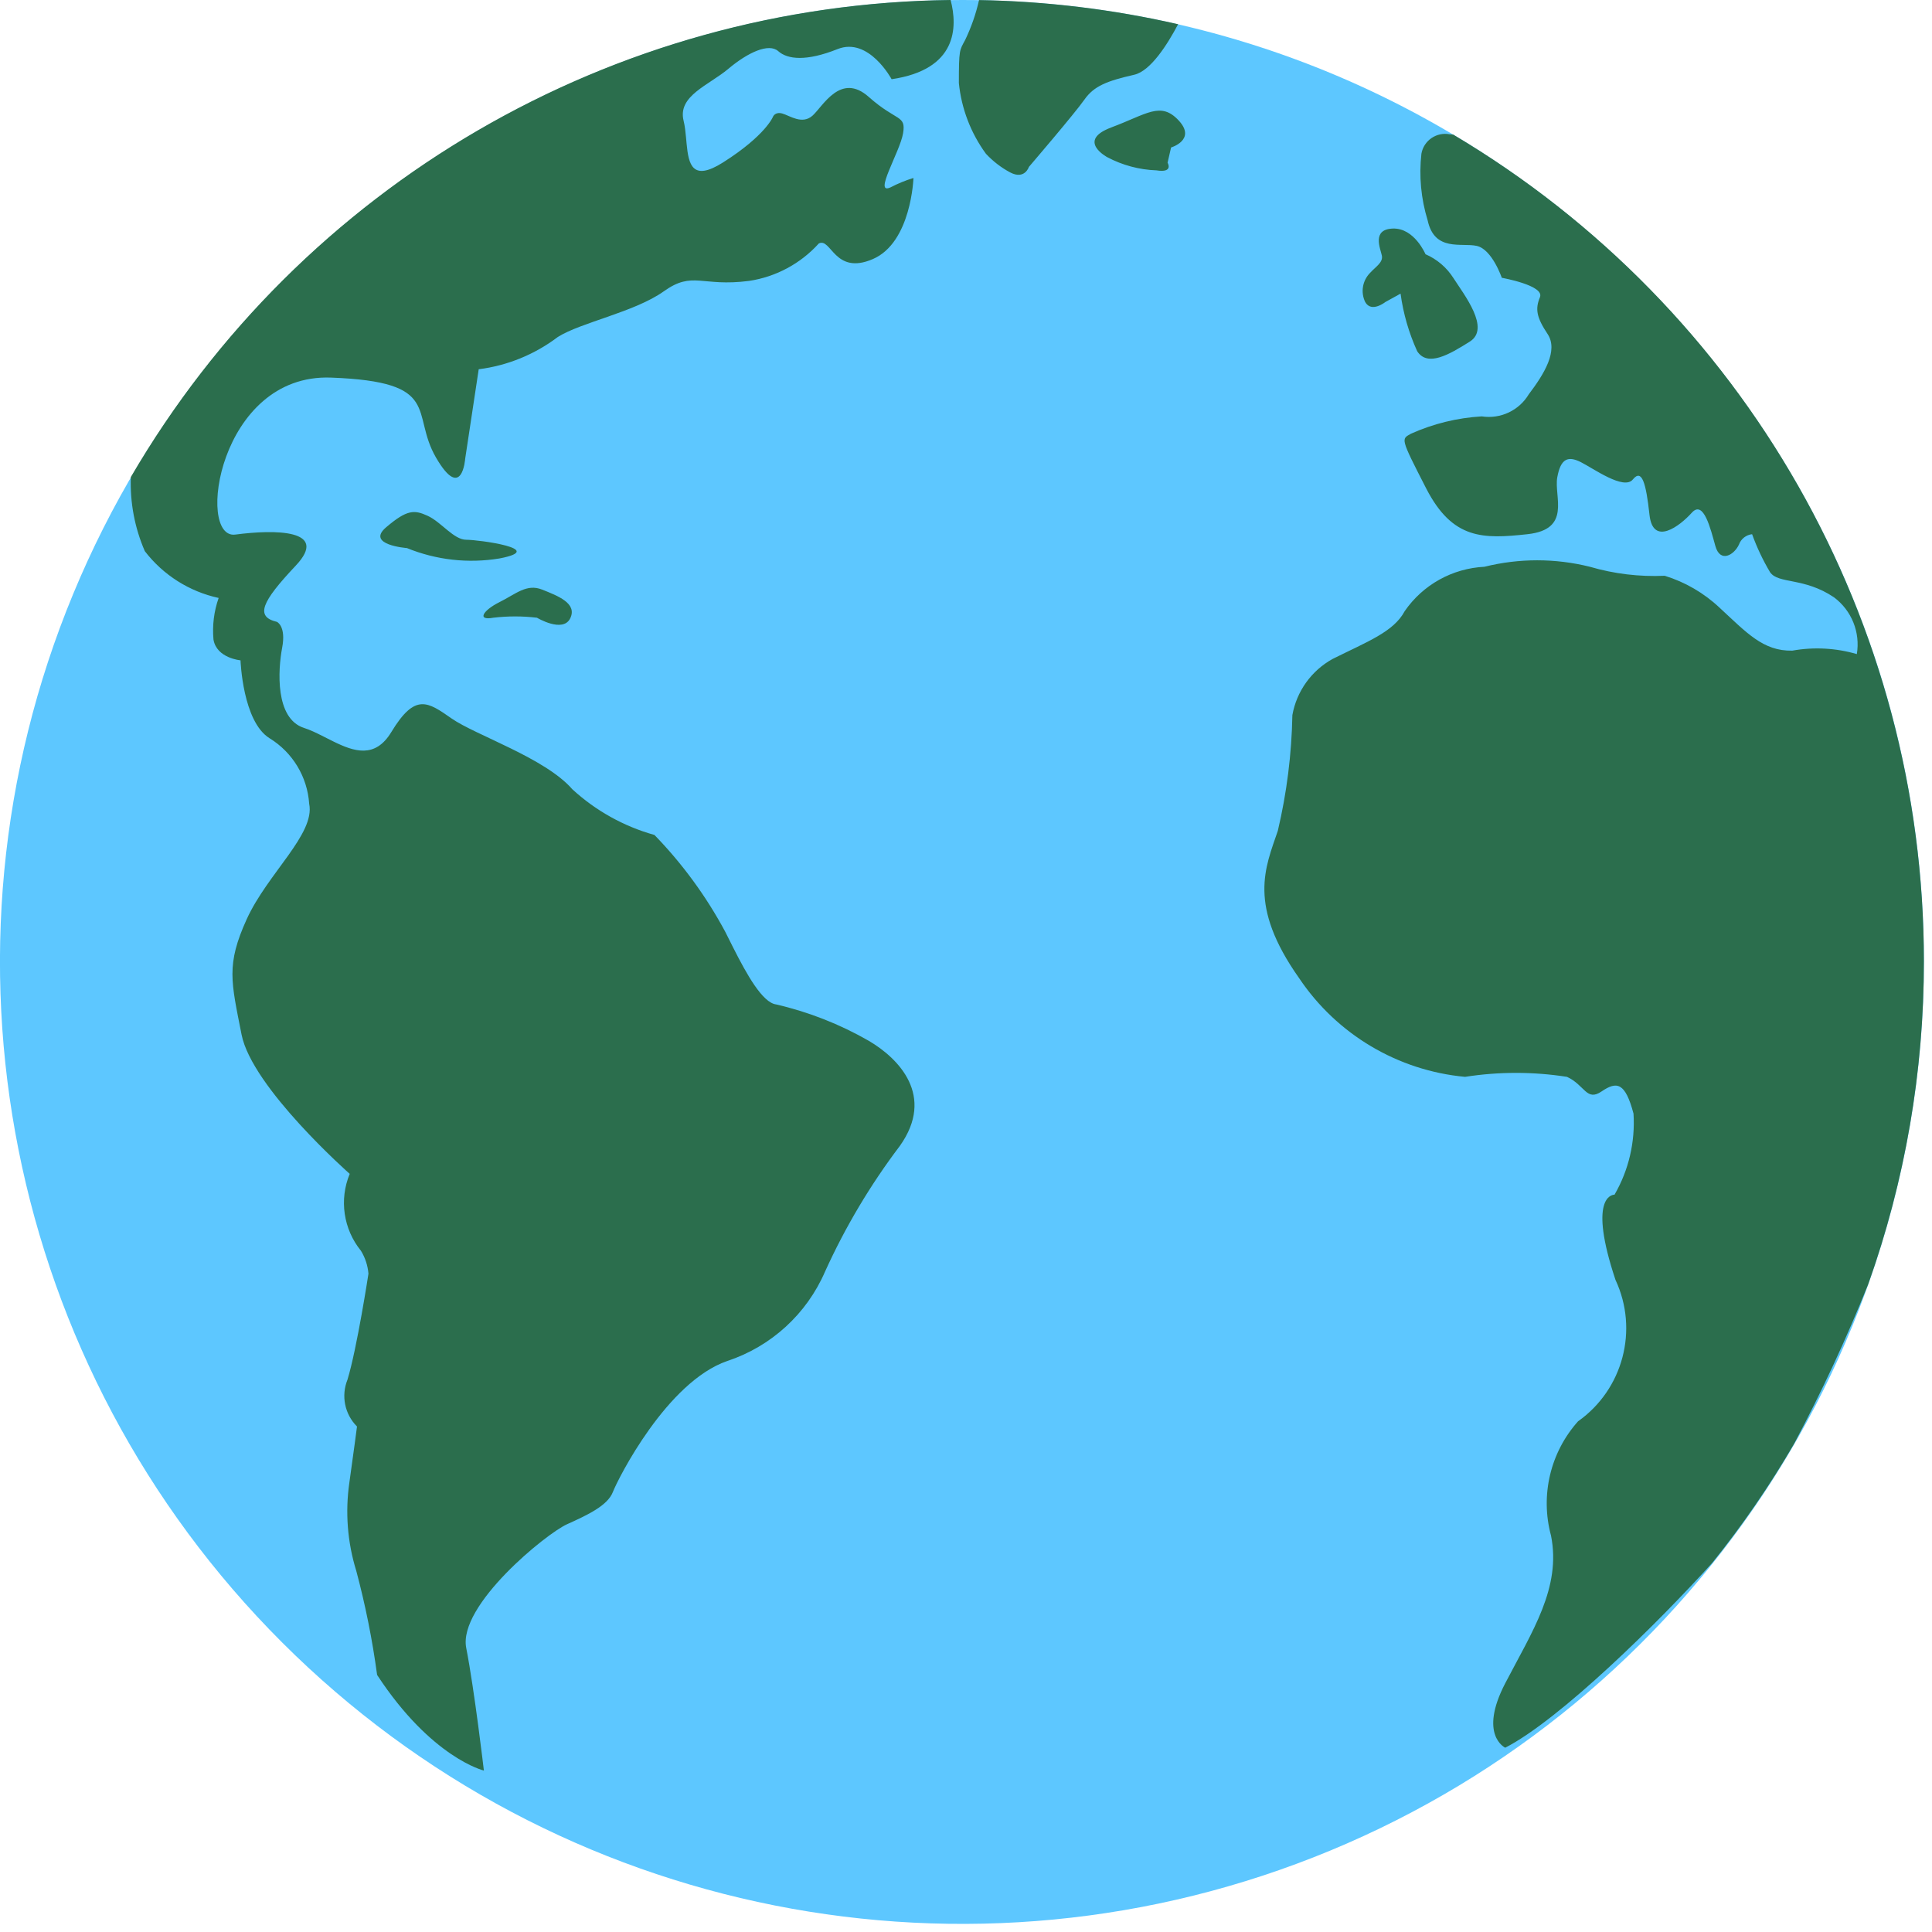 <svg xmlns="http://www.w3.org/2000/svg" width="56" height="56" viewBox="0 0 56 56">
    <g fill="none" fill-rule="evenodd">
        <g fill-rule="nonzero">
            <g>
                <g>
                    <path fill="#5DC7FF" d="M55.765 27.868c.006 11.278-6.784 21.45-17.202 25.77-10.419 4.32-22.413 1.938-30.39-6.035C.194 39.63-2.194 27.636 2.121 17.216 6.436 6.796 16.604 0 27.882 0c15.395-.004 27.879 12.473 27.883 27.868z" transform="translate(-63 -319) translate(0 64) translate(63 255)"/>
                    <path fill="#2B6E4D" d="M27.554 0c.206.79.194 2.016-1.71 2.296 0 0-.663-1.235-1.567-.873-.905.361-1.448.301-1.719.06-.271-.241-.874.03-1.447.512-.573.482-1.477.783-1.296 1.507.037.15.055.322.071.495l.016.173c.058.597.163 1.104 1.058.537 1.236-.784 1.447-1.326 1.447-1.326s.06-.15.271-.09c.212.06.573.331.875.06.301-.271.814-1.265 1.628-.542.814.723 1.085.514.995 1.055-.09.542-.875 1.807-.362 1.566.212-.11.434-.202.663-.271 0 0-.06 1.868-1.176 2.35-1.115.482-1.206-.633-1.567-.452-.528.584-1.242.968-2.02 1.085-1.387.18-1.628-.301-2.472.301-.844.603-2.412.904-3.075 1.326-.67.507-1.46.829-2.291.934l-.392 2.592s-.09 1.265-.845-.03c-.753-1.296.212-2.2-3.044-2.32-3.256-.121-3.92 4.7-2.774 4.55 1.146-.151 2.744-.151 1.749.903-.995 1.055-1.176 1.477-.543 1.627 0 0 .272.12.151.754-.12.633-.21 2.048.633 2.32.169.054.344.137.52.226l.322.162c.608.3 1.219.51 1.69-.268.694-1.145 1.056-.874 1.749-.392.693.483 2.713 1.145 3.497 2.05.678.623 1.494 1.077 2.381 1.325.81.834 1.5 1.778 2.05 2.803l.237.472c.385.761.843 1.587 1.24 1.637.942.218 1.846.573 2.684 1.054.874.513 1.93 1.597.904 3.044-.856 1.13-1.584 2.353-2.17 3.645-.532 1.23-1.563 2.172-2.834 2.592-1.749.603-3.165 3.405-3.316 3.797-.151.391-.724.663-1.327.934-.603.27-3.165 2.35-2.924 3.586.241 1.235.512 3.555.512 3.555s-1.517-.362-3.095-2.772c-.137-1.016-.339-2.023-.603-3.013-.258-.832-.326-1.71-.2-2.572.12-.843.22-1.616.22-1.616-.356-.356-.465-.89-.276-1.357.276-.904.608-3.073.608-3.073-.02-.235-.094-.462-.217-.663-.51-.627-.635-1.483-.326-2.23 0 0-2.833-2.5-3.135-4.038-.302-1.536-.452-2.02.15-3.345.604-1.325 1.99-2.47 1.81-3.344-.052-.78-.479-1.488-1.146-1.898-.784-.482-.844-2.26-.844-2.26s-.693-.06-.784-.602c-.037-.408.014-.82.15-1.206-.85-.184-1.609-.665-2.14-1.356-.294-.677-.432-1.411-.405-2.149C8.73 5.361 17.753.11 27.553 0zm14.358 3.88l.11.013.1.008c8.46 5.018 13.646 14.126 13.643 23.963.003 3.193-.545 6.363-1.618 9.37-.63 1.573-1.345 3.11-2.14 4.607-.704 1.212-1.499 2.368-2.377 3.46-1.545 1.715-4.408 4.538-6 5.357 0 0-.783-.362 0-1.868.784-1.507 1.628-2.772 1.327-4.279-.316-1.166-.021-2.413.784-3.314 1.305-.924 1.762-2.65 1.085-4.098-.793-2.378-.114-2.469-.028-2.471.413-.714.602-1.53.55-2.35-.24-.904-.482-.944-.924-.643-.442.301-.482-.181-1.004-.422-.98-.153-1.976-.153-2.955 0-1.949-.181-3.712-1.229-4.804-2.853-1.507-2.129-.984-3.214-.623-4.278.26-1.1.401-2.225.422-3.355.123-.69.552-1.288 1.166-1.627 1.005-.502 1.769-.783 2.09-1.386.528-.766 1.383-1.24 2.311-1.286 1.003-.25 2.053-.25 3.056 0 .704.206 1.437.294 2.17.261.593.183 1.136.499 1.588.924.784.724 1.266 1.266 2.11 1.246.623-.111 1.263-.077 1.87.1.105-.63-.151-1.266-.664-1.647-.864-.582-1.608-.381-1.849-.723-.209-.351-.384-.721-.523-1.105-.174.02-.322.136-.381.301-.14.302-.543.543-.684.04-.14-.502-.341-1.345-.683-.963-.341.381-1.125.984-1.226.06-.1-.924-.221-1.346-.482-1.025-.261.322-1.146-.321-1.508-.502-.361-.18-.582-.12-.683.442-.1.562.422 1.507-.864 1.647-1.286.14-2.17.16-2.935-1.326-.763-1.486-.723-1.426-.441-1.587.647-.29 1.342-.46 2.05-.502.544.084 1.084-.17 1.366-.643.442-.582.864-1.265.542-1.747-.321-.482-.361-.724-.22-1.065.14-.341-1.106-.562-1.106-.562s-.28-.824-.724-.924c-.442-.1-1.226.18-1.426-.744-.191-.624-.253-1.28-.18-1.928.032-.185.138-.348.293-.454.155-.106.346-.145.53-.109zM14.478 17.453c.483-.241.789-.543 1.239-.362.45.18 1.022.395.812.83-.211.436-.965-.016-.965-.016-.42-.05-.846-.05-1.267 0-.482.09-.301-.211.181-.452zm-3.285-2.17c.602-.512.813-.512 1.205-.331.392.18.754.693 1.116.693.361 0 2.381.271.964.542-.905.15-1.833.046-2.683-.301 0 0-1.206-.09-.602-.603zm29.181-8.658c.624-.02.945.744.945.744.33.143.61.38.804.683.322.502 1.085 1.466.482 1.848-.603.381-1.225.743-1.527.281-.241-.53-.404-1.092-.482-1.67l-.442.244s-.402.321-.583 0c-.137-.283-.08-.62.14-.844.162-.18.382-.301.343-.502-.041-.201-.302-.764.32-.784zM28.378.002c1.943.033 3.876.267 5.77.7-.312.592-.798 1.355-1.27 1.464-.784.18-1.165.321-1.447.723-.281.402-1.608 1.949-1.608 1.949s-.12.381-.542.16c-.263-.14-.5-.324-.704-.542-.439-.601-.71-1.309-.784-2.05 0-.983.02-.943.181-1.244.178-.37.314-.76.404-1.16zm3.837 3.69c1.025-.381 1.427-.763 1.95-.2.522.562-.221.783-.221.783l-.101.442s.181.301-.322.221c-.498-.018-.986-.148-1.427-.382 0 0-.904-.482.121-.863z" transform="translate(-63 -319) translate(0 64) translate(63 255)"/>
                </g>
            </g>
        </g>
    </g>
</svg>
